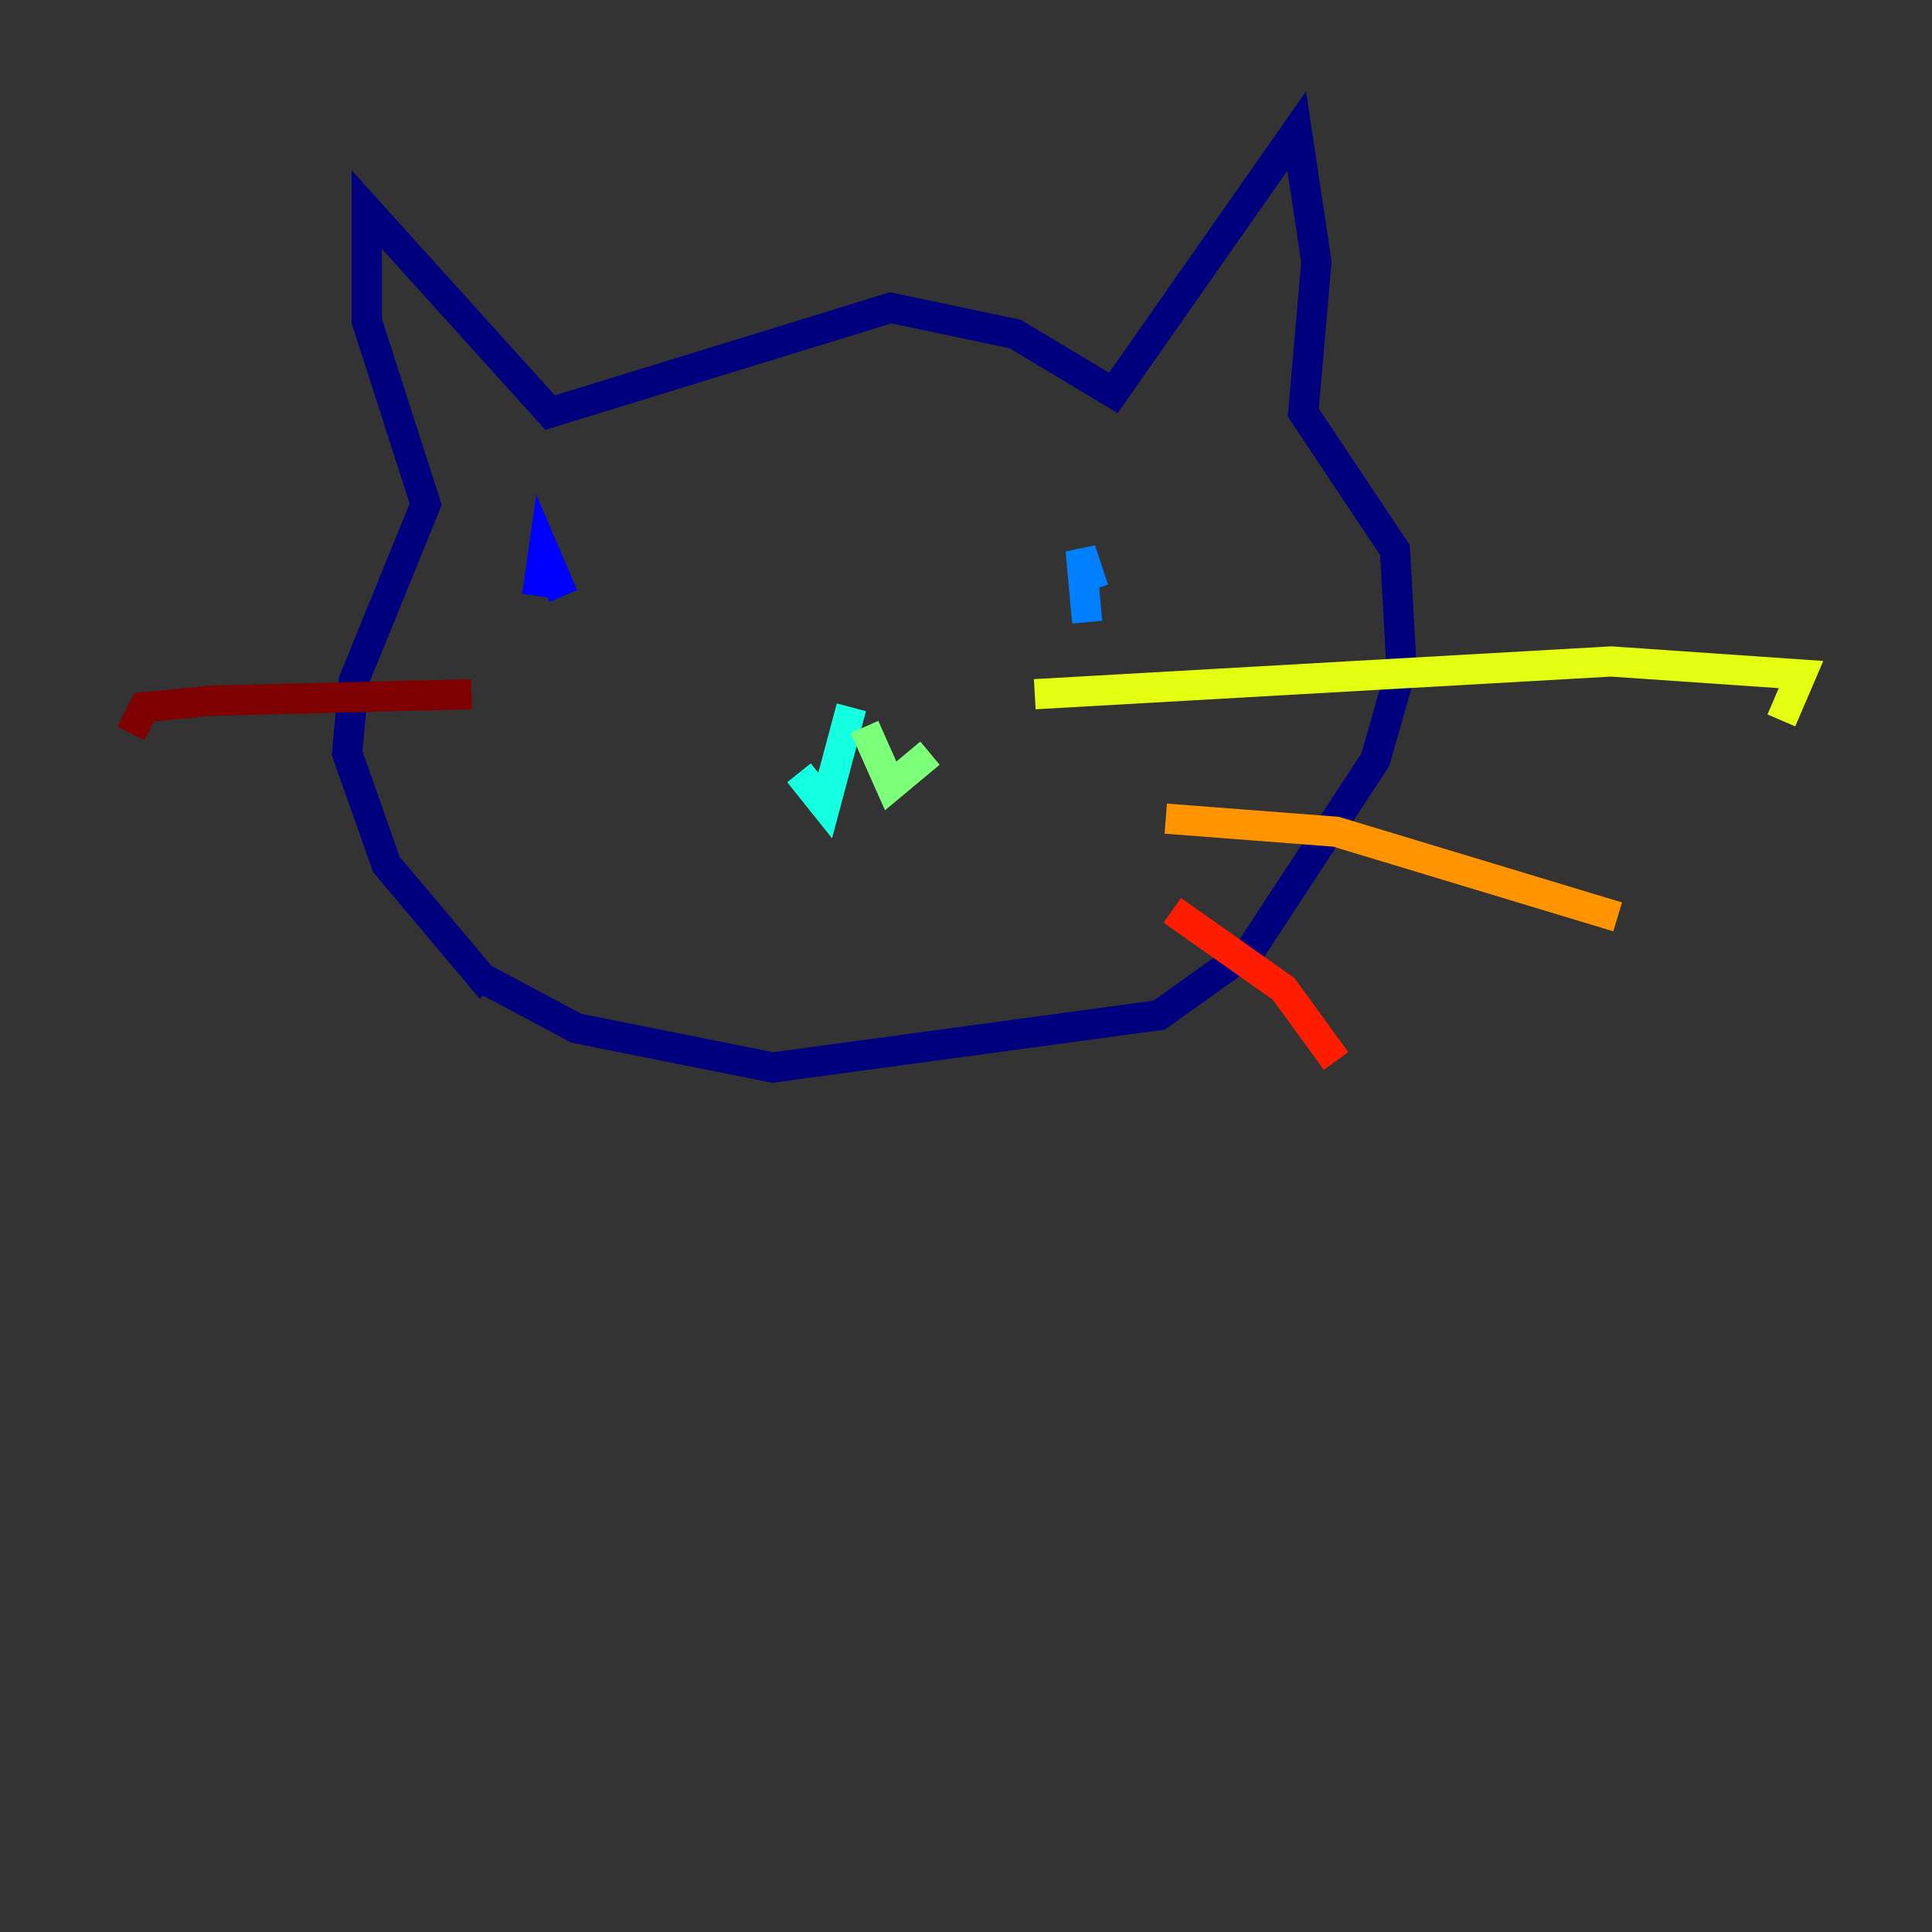 <?xml version="1.0" encoding="utf-8" ?>
<svg baseProfile="tiny" height="128" version="1.2" viewBox="0,0,128,128" width="128" xmlns="http://www.w3.org/2000/svg" xmlns:ev="http://www.w3.org/2001/xml-events" xmlns:xlink="http://www.w3.org/1999/xlink"><rect x="0" y="0" width="128" height="128" fill="#333333" stroke="none"/><defs /><polyline fill="none" points="32.542,65.519 25.6,57.275 22.997,49.898 23.43,45.125 28.203,33.41 24.298,21.261 24.298,13.885 36.447,27.336 59.01,20.393 67.254,22.129 73.763,26.034 85.912,8.678 87.214,17.356 86.346,27.336 92.42,36.447 92.854,44.258 91.119,50.332 82.875,62.915 76.8,67.254 51.2,70.725 38.183,68.122 31.675,64.651" stroke="#00007f" stroke-width="2" /><polyline fill="none" points="35.58,39.485 36.014,36.447 37.315,39.485" stroke="#0000ff" stroke-width="2" /><polyline fill="none" points="72.461,39.051 71.593,36.447 72.027,41.22" stroke="#0080ff" stroke-width="2" /><polyline fill="none" points="56.407,46.861 54.671,53.37 52.936,51.2" stroke="#15ffe1" stroke-width="2" /><polyline fill="none" points="57.275,48.163 59.01,52.068 61.614,49.898" stroke="#7cff79" stroke-width="2" /><polyline fill="none" points="68.556,45.993 106.739,43.824 119.322,44.691 118.02,47.729" stroke="#e4ff12" stroke-width="2" /><polyline fill="none" points="77.234,54.237 88.515,55.105 107.173,60.746" stroke="#ff9400" stroke-width="2" /><polyline fill="none" points="77.668,60.312 85.044,65.519 88.515,70.291" stroke="#ff1d00" stroke-width="2" /><polyline fill="none" points="31.241,45.993 13.885,46.427 9.546,46.861 8.678,48.597" stroke="#7f0000" stroke-width="2" /></svg>